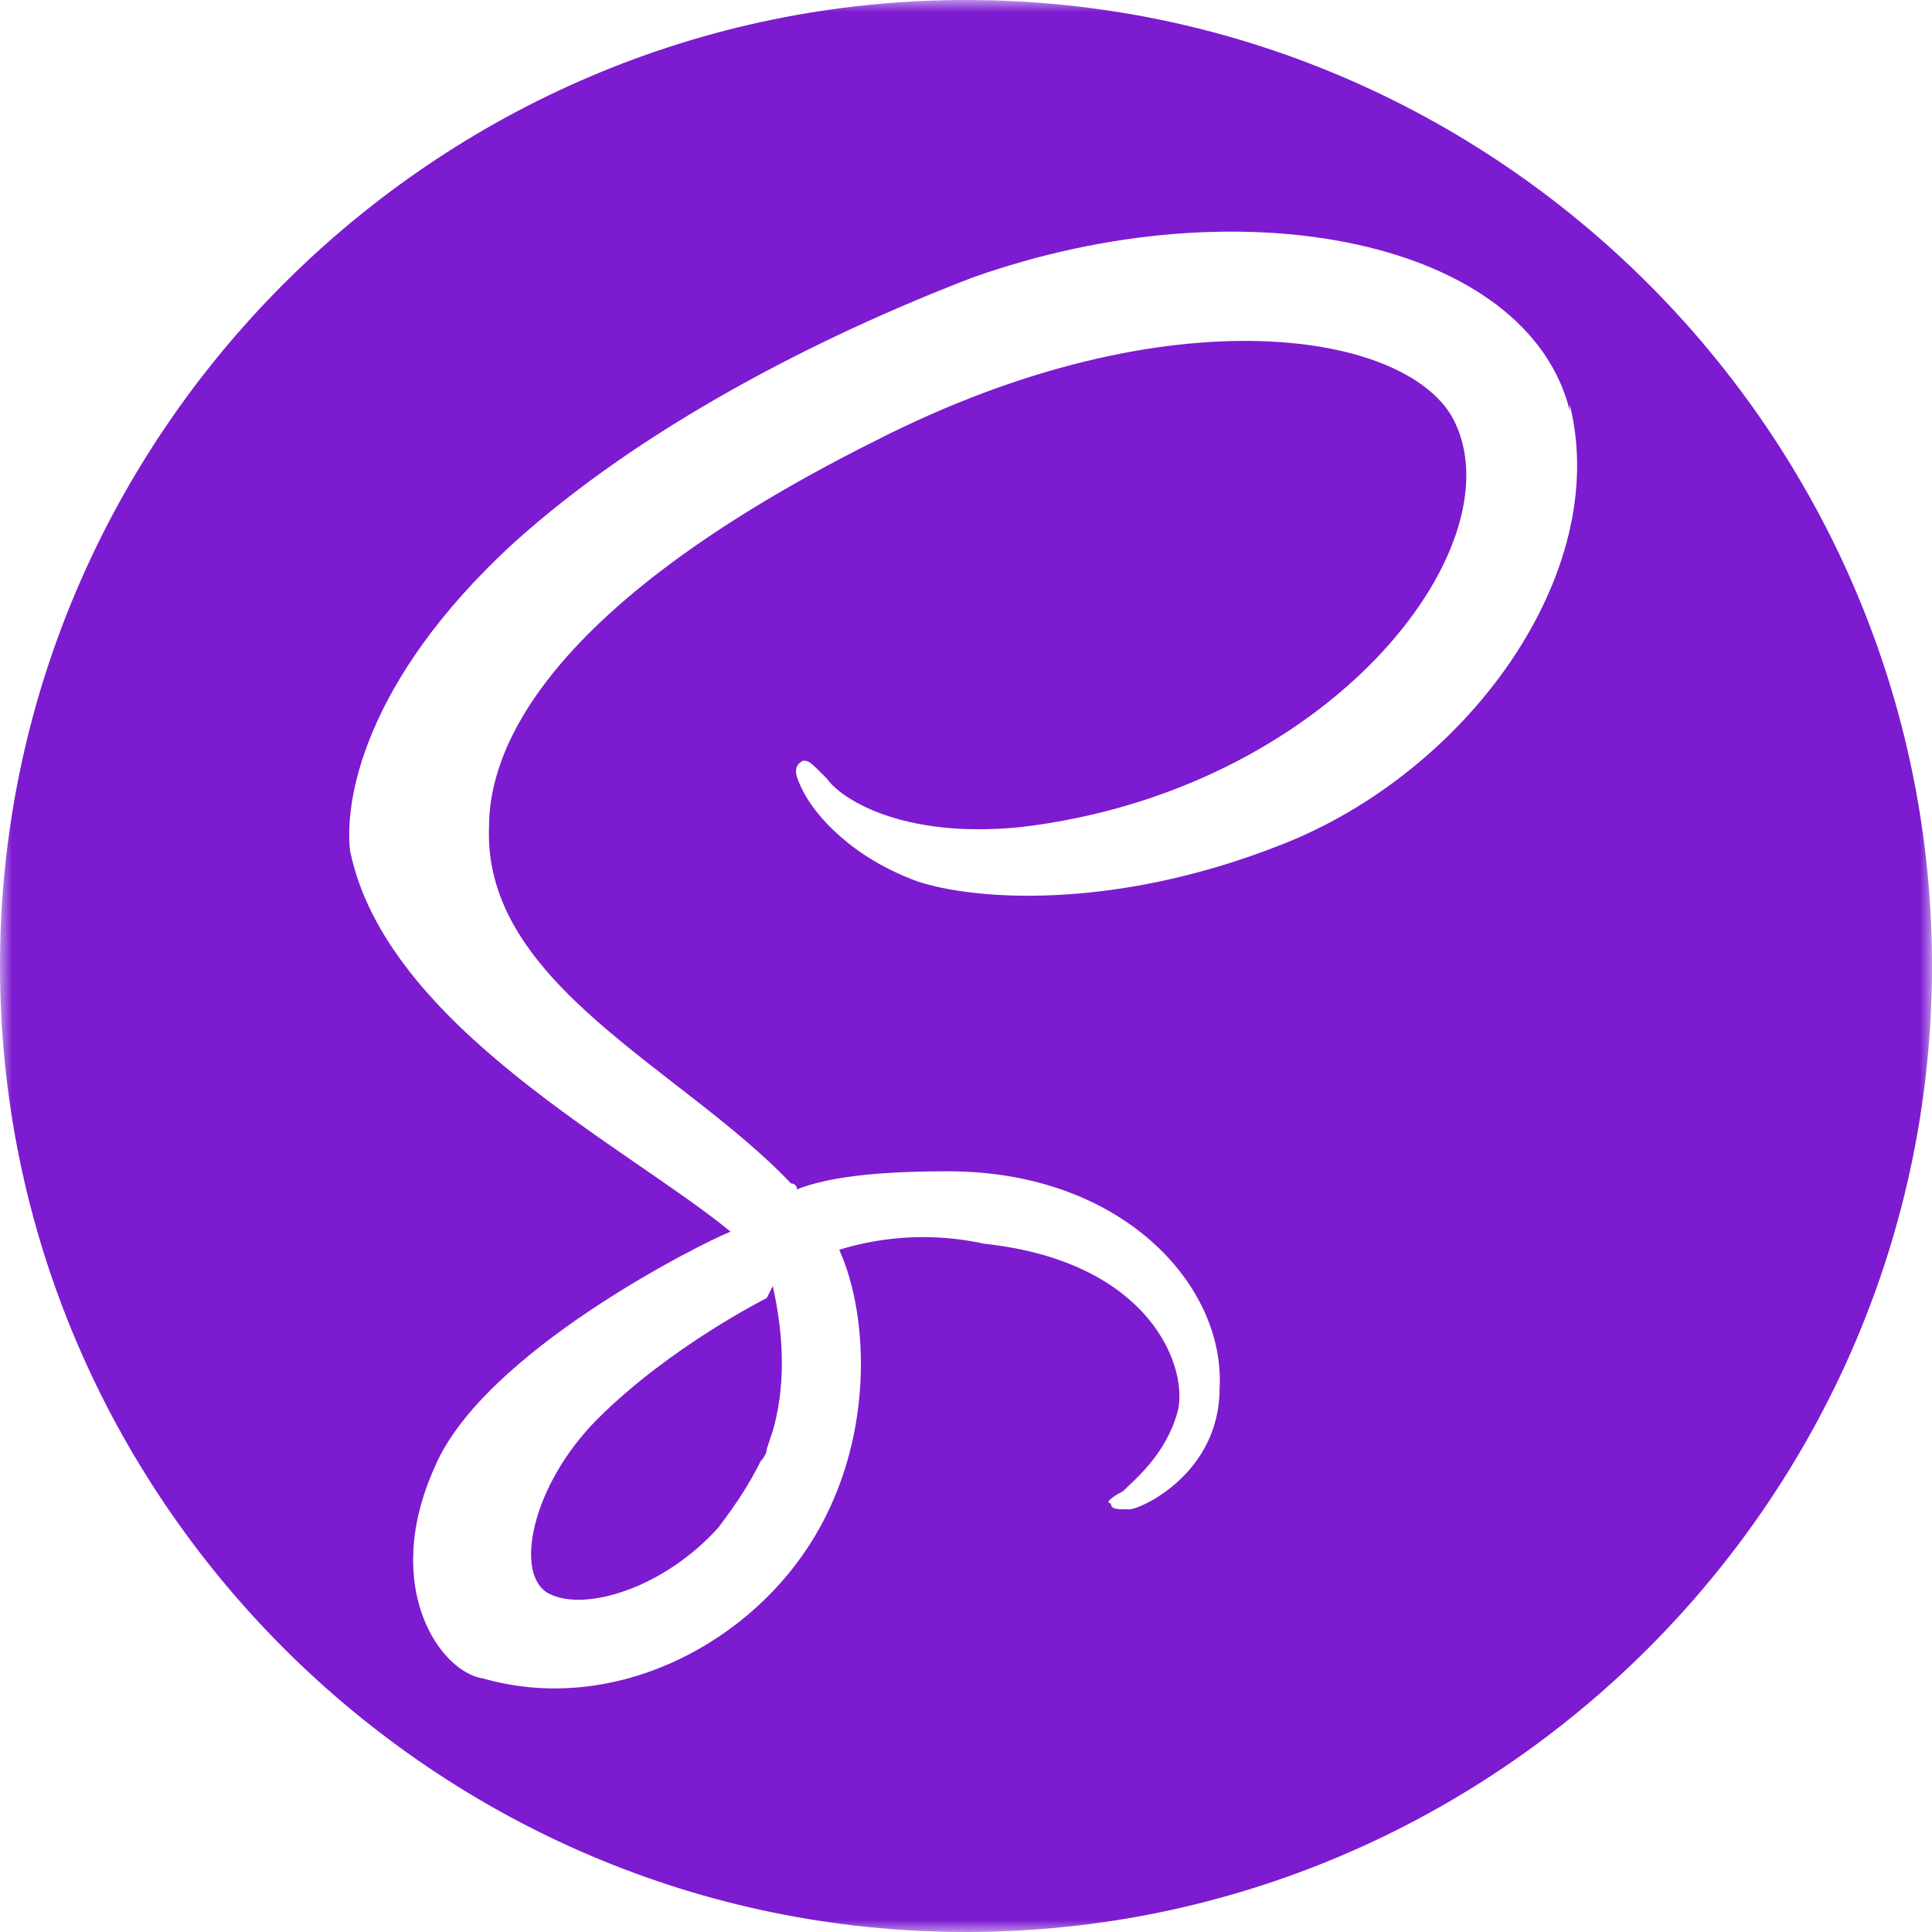 <svg width="80" height="80" viewBox="0 0 80 80" fill="none" xmlns="http://www.w3.org/2000/svg">
<g clip-path="url(#clip0_345_957)">
<mask id="mask0_345_957" style="mask-type:luminance" maskUnits="userSpaceOnUse" x="0" y="0" width="80" height="80">
<path d="M0 0H80V80H0V0Z" fill="white"/>
</mask>
<g mask="url(#mask0_345_957)">
<path d="M40 0C62 0 80 18 80 40C80 62 62 80 40 80C18 80 0 62 0 40C0 18 18 0 40 0ZM32 53.25C32.5 55.499 32.5 57.499 32 59.25L31.75 60C31.75 60.25 31.5 60.5 31.5 60.5C31 61.5 30.5 62.25 29.75 63.25C27.5 65.75 24.25 66.75 22.75 66C21.25 65.25 22 61.5 24.75 58.75C27.75 55.75 31.75 53.75 31.75 53.75L32 53.25ZM65 17C63.25 10 51.5 7.5 40.25 11.5C33.75 14 26.5 17.75 21.25 22.5C15 28.25 14.25 33.25 14.5 35.25C16 42.5 26 47.5 30.25 51C29 51.5 20 56 18 60.75C15.75 65.75 18.25 69.25 20 69.5C25.25 71 30.75 68.25 33.5 64C36.25 59.75 36 54.5 34.75 51.75C36.695 51.149 38.762 51.063 40.75 51.5C47.75 52.25 49.25 56.75 48.75 58.5C48.25 60.25 47 61.25 46.5 61.75C46 62 45.75 62.25 46 62.25C46 62.5 46.25 62.5 46.75 62.5C47.25 62.5 50.5 61 50.5 57.5C50.75 53.25 46.5 48.5 39.25 48.5C36.25 48.5 34.25 48.75 33 49.25C33 49 32.75 49 32.75 49C28.25 44.25 20 40.75 20.25 34.25C20.25 32 21.25 25.75 36.25 18.25C48.5 12 58.5 13.75 60.25 17.5C62.75 22.75 55 32.75 42.25 34.25C37.25 34.75 34.75 33 34.25 32.25C33.5 31.5 33.5 31.5 33.25 31.5C32.75 31.75 33 32.25 33.25 32.75C33.75 33.75 35.25 35.5 38 36.5C40.25 37.25 46 37.75 53 35C60.75 32 66.75 23.75 65 16.75V17Z" fill="#7C1BD0"/>
</g>
</g>
<defs>
<clipPath id="clip0_345_957">
<rect width="80" height="80" fill="white"/>
</clipPath>
</defs>
</svg>
